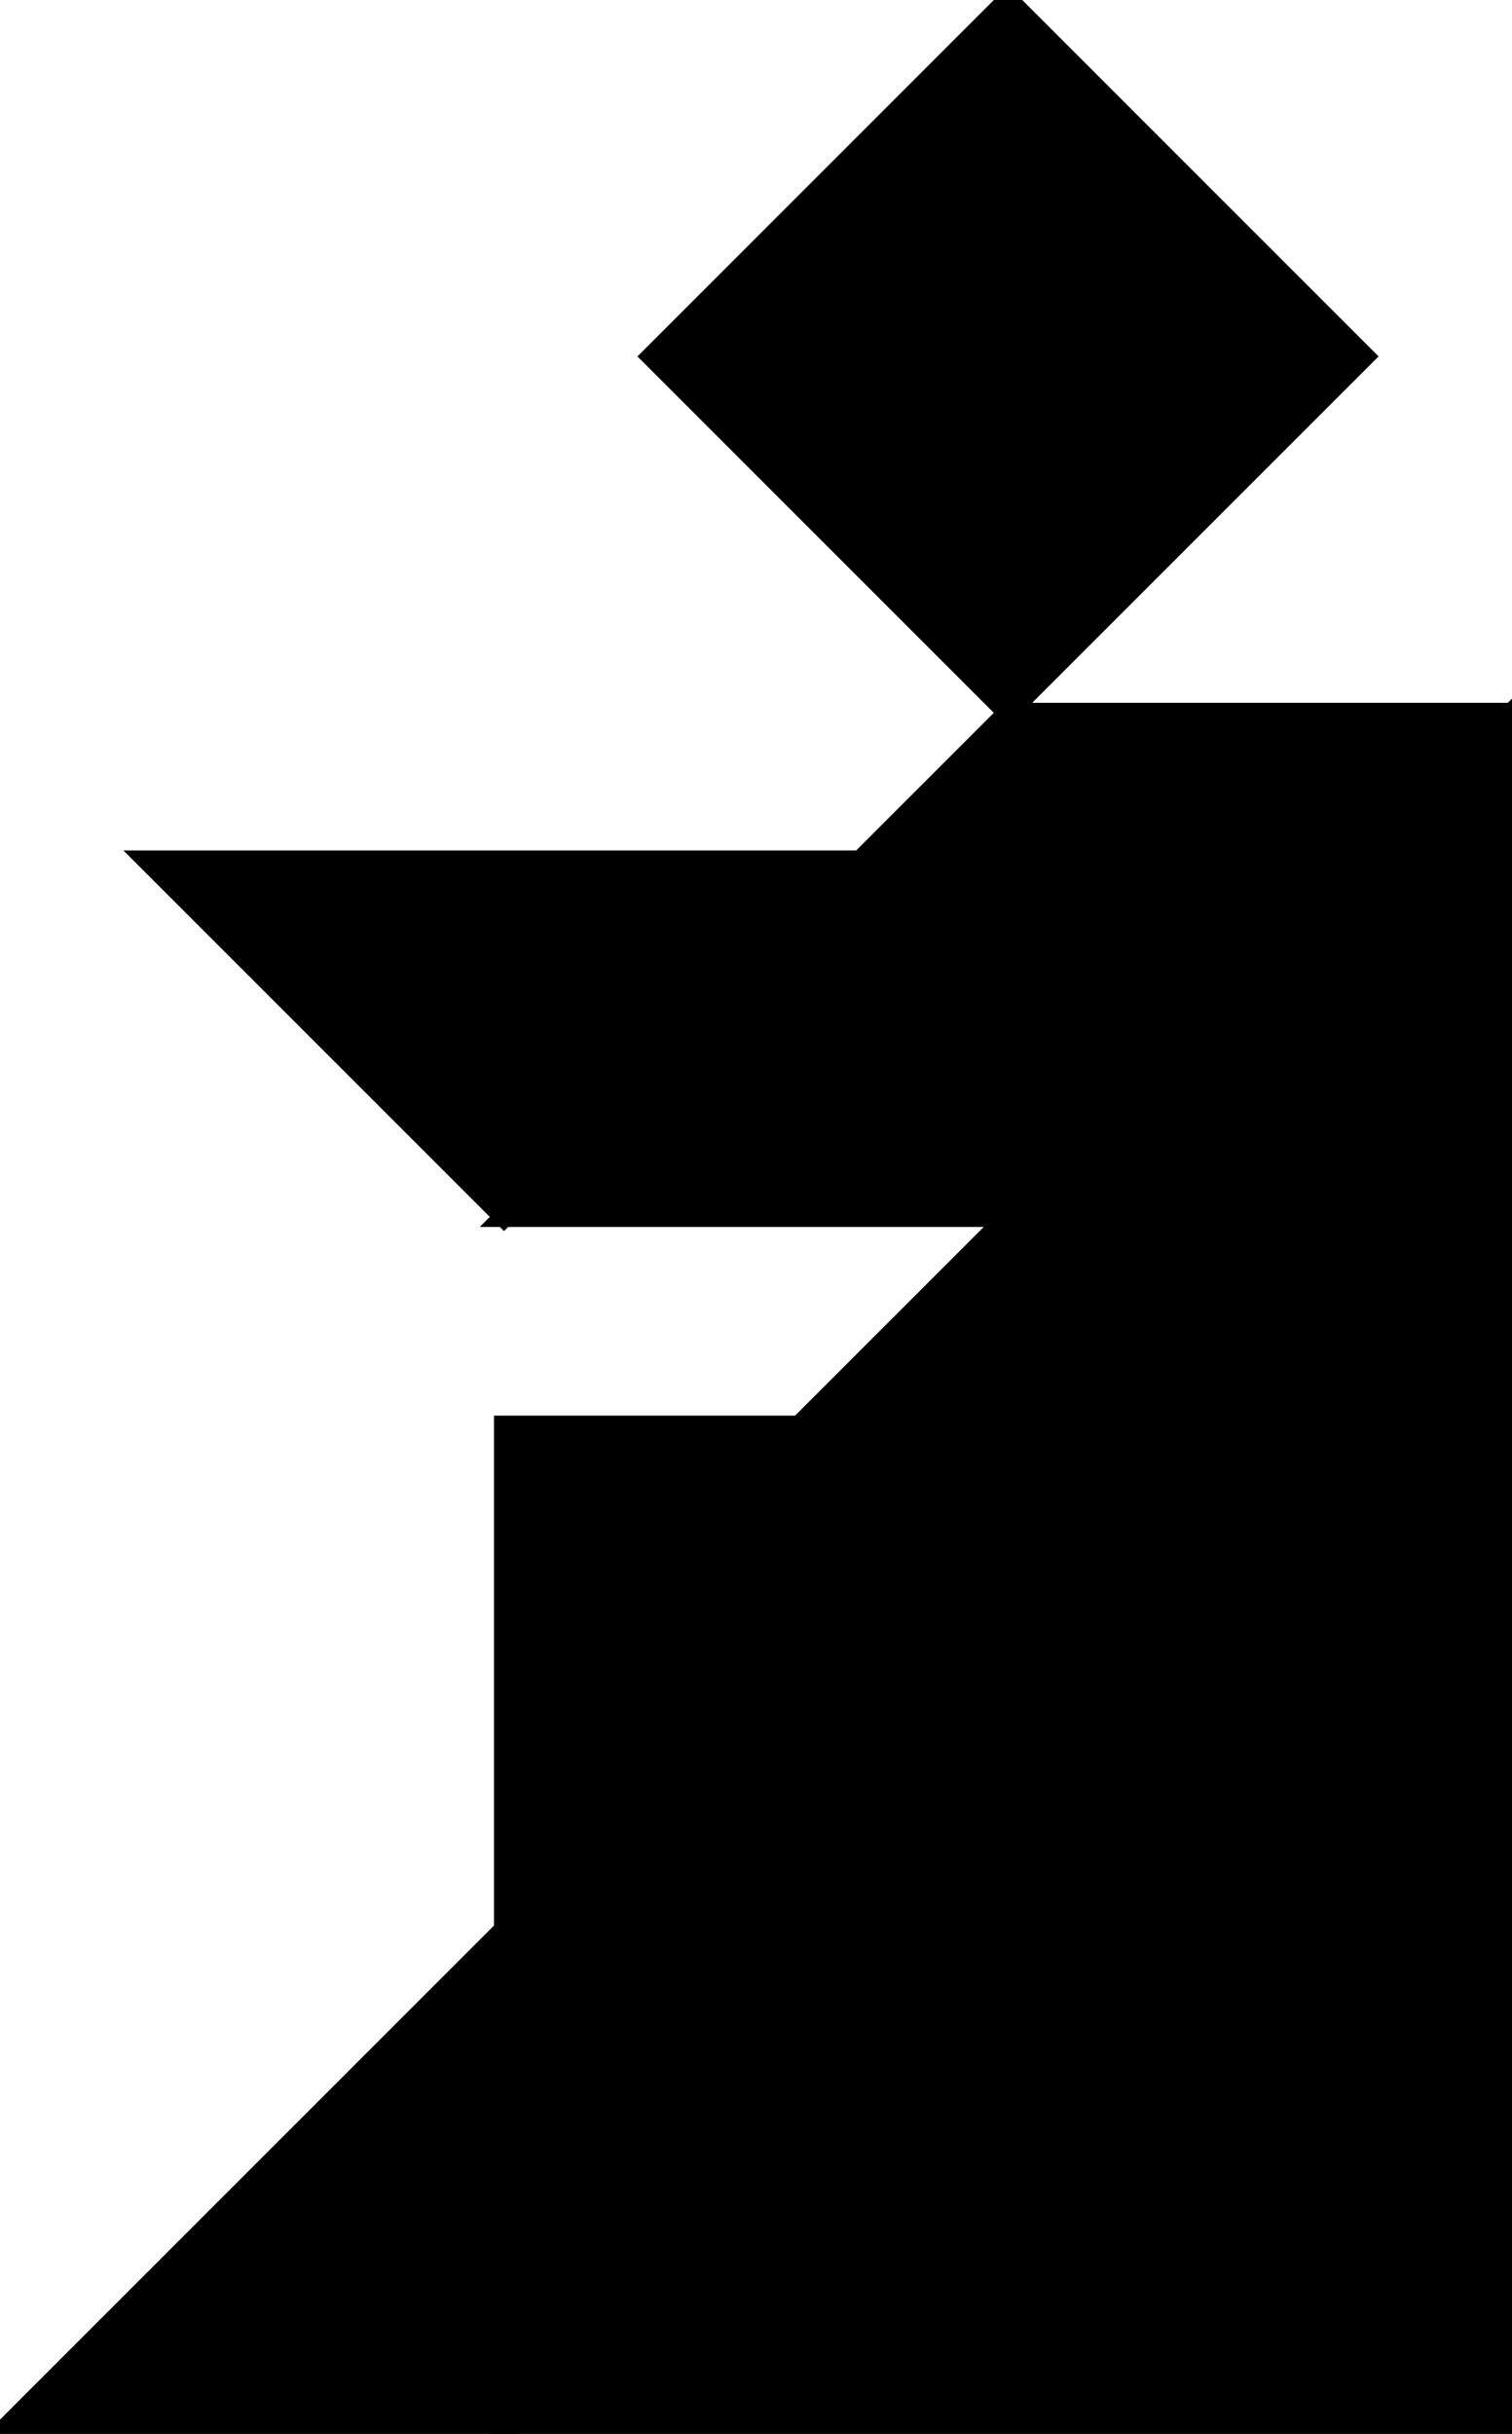 <?xml version="1.0" encoding="utf-8"?>
<svg baseProfile="full" height="100%" version="1.1" viewBox="0 0 150.629 242.433" width="100%" xmlns="http://www.w3.org/2000/svg" xmlns:ev="http://www.w3.org/2001/xml-events" xmlns:xlink="http://www.w3.org/1999/xlink"><defs/><polygon fill="black" id="1" points="135.923,35.504 100.419,0.0 64.916,35.504 100.419,71.007" stroke="black" stroke-width="2"/><polygon fill="black" id="2" points="50.21,121.217 100.419,71.007 150.629,71.007 100.419,121.217" stroke="black" stroke-width="2"/><polygon fill="black" id="3" points="50.21,121.217 85.713,85.713 14.706,85.713" stroke="black" stroke-width="2"/><polygon fill="black" id="4" points="0.0,242.433 50.21,242.433 50.21,192.224" stroke="black" stroke-width="2"/><polygon fill="black" id="5" points="150.629,142.014 79.622,142.014 150.629,71.007" stroke="black" stroke-width="2"/><polygon fill="black" id="6" points="50.21,242.433 50.21,142.014 150.629,142.014" stroke="black" stroke-width="2"/><polygon fill="black" id="7" points="150.629,242.433 50.21,242.433 150.629,142.014" stroke="black" stroke-width="2"/></svg>
